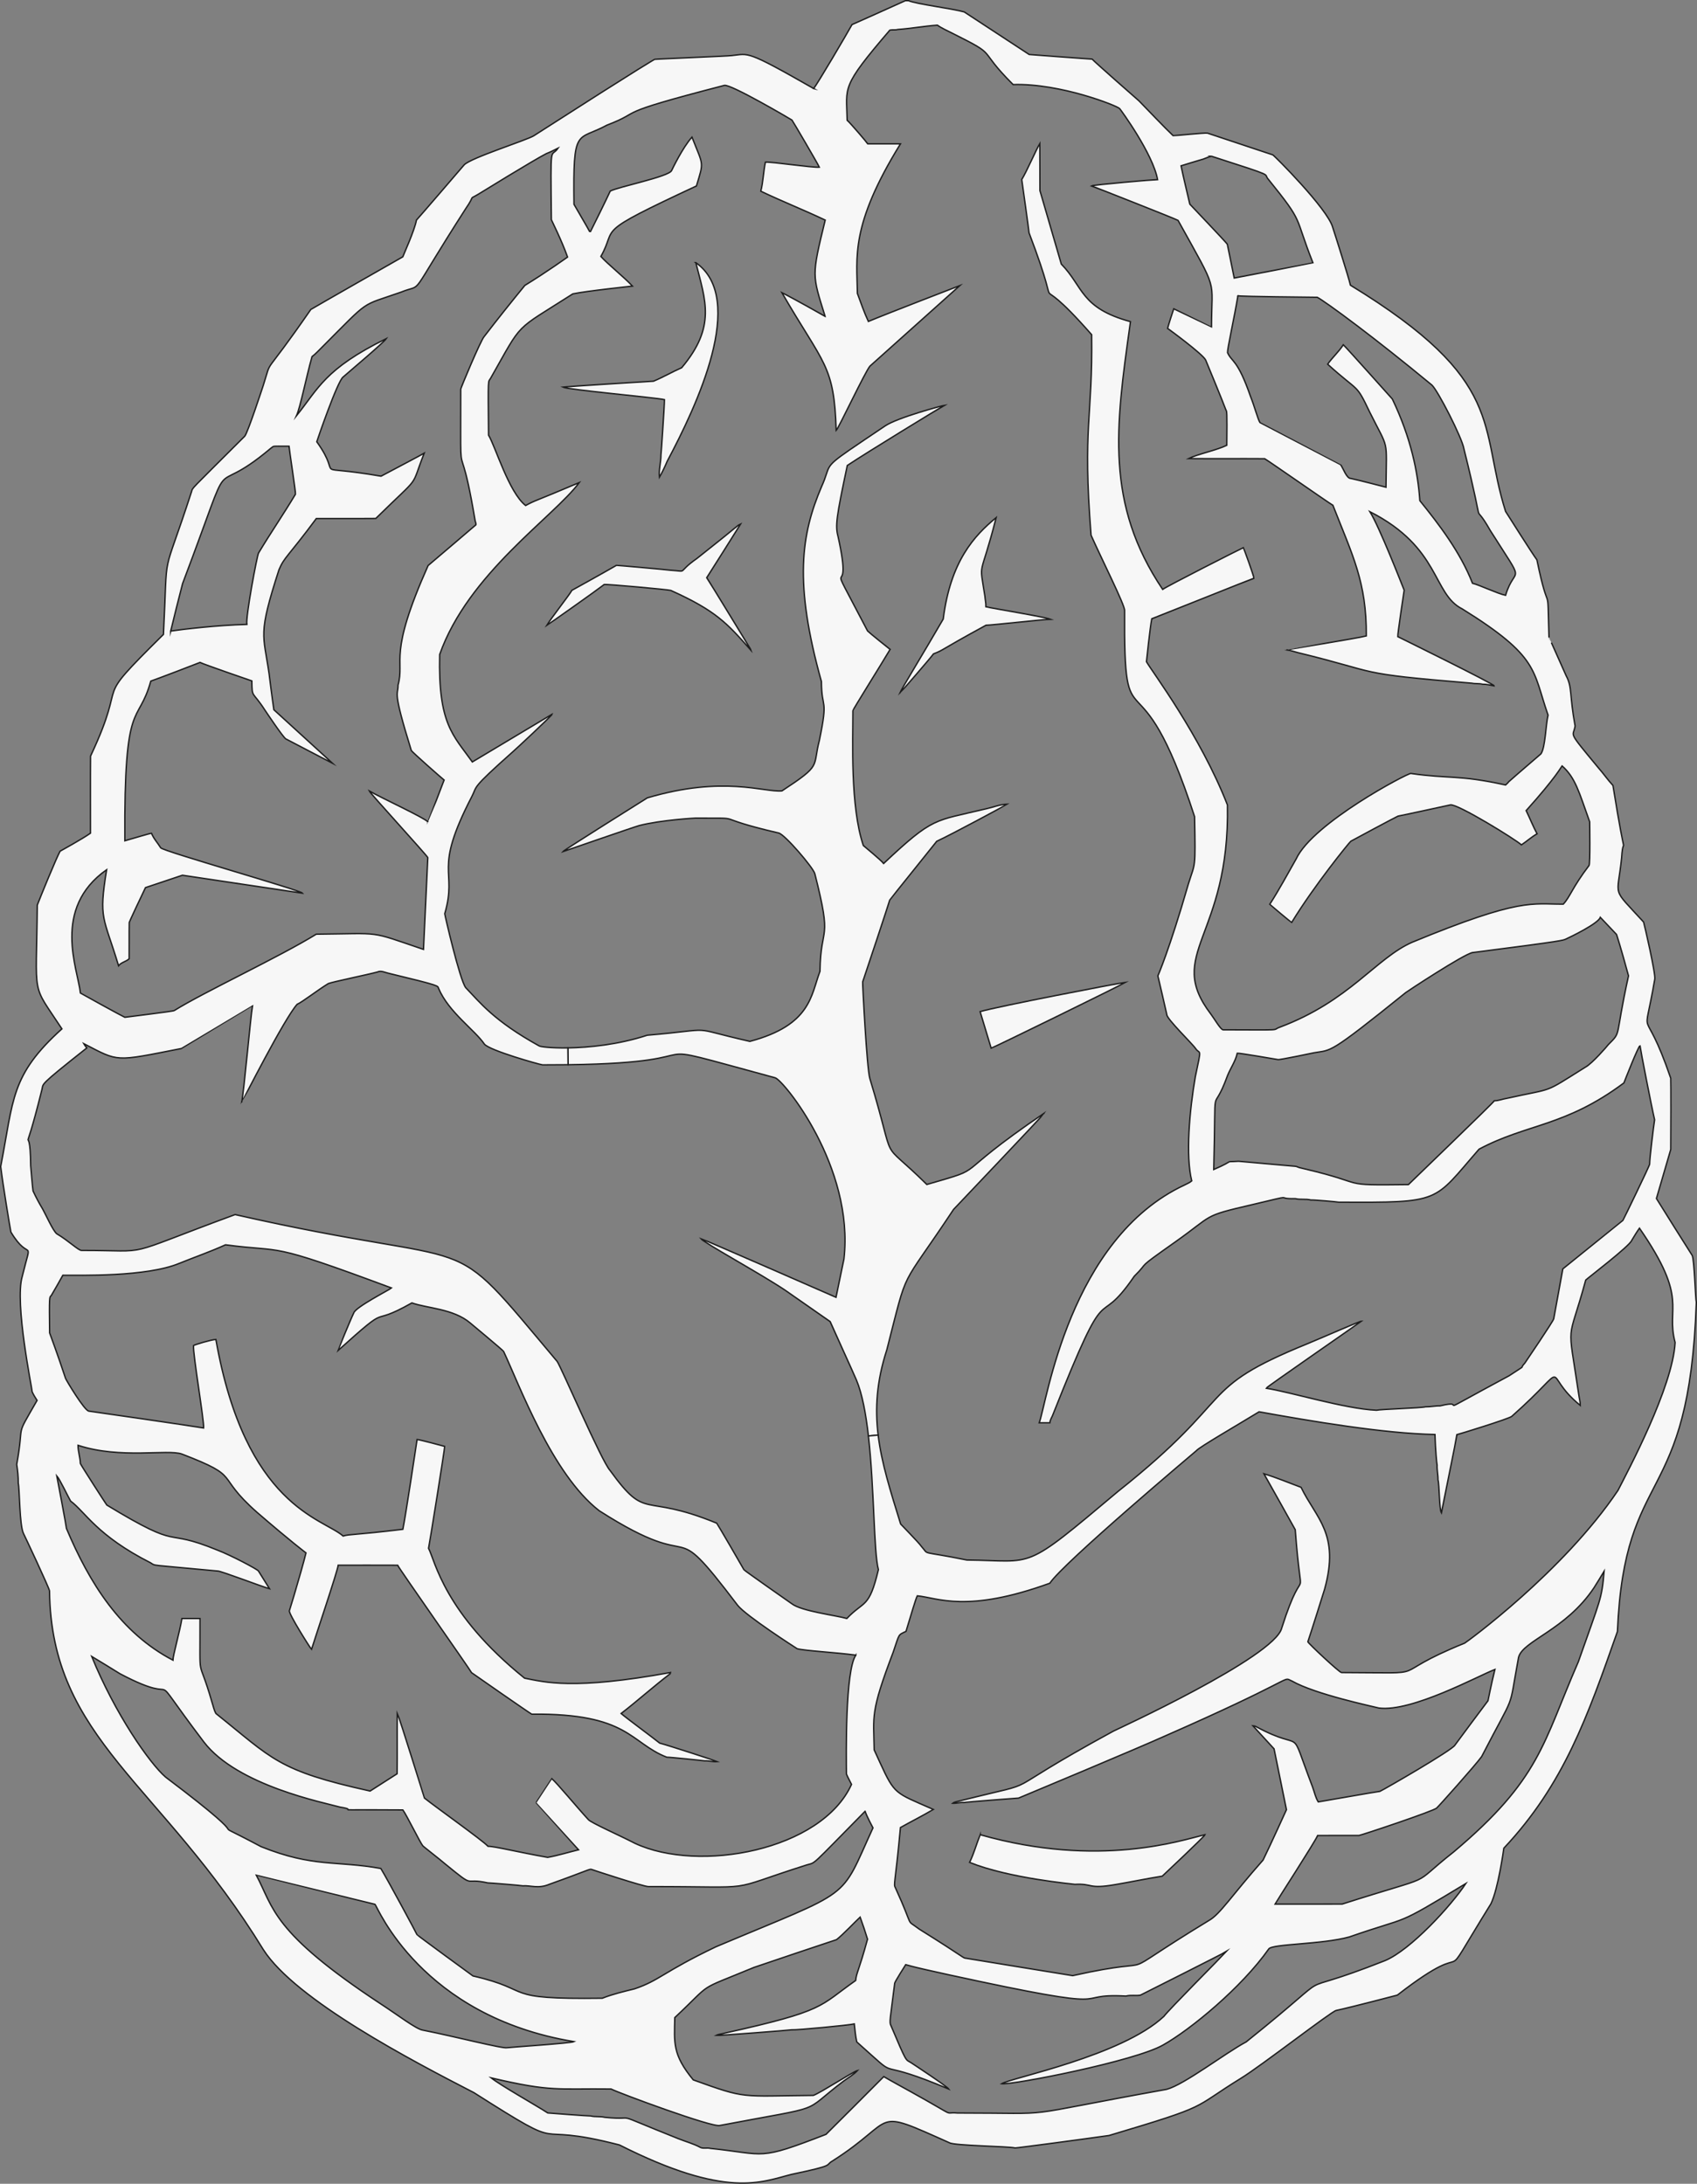 <?xml version="1.0" encoding="UTF-8"?>
<svg id="Layer_1" data-name="Layer 1" xmlns="http://www.w3.org/2000/svg" viewBox="0 0 1243.758 1600.289">
  <rect x="0" y="0" width="1243.758" height="1600.289" fill="#808080" stroke="none"/>
  <path d="m907.306,216.73c0,.01,0,.03-.01.04-.15-.02.01-.04.01-.04Z" style="fill: #f7f7f7; stroke: #1c1c1c; stroke-miterlimit: 10;"/>
  <path d="m824.966,719.85c-5.58,3.2-95.63,47.27-98.52,48.27l-8.1-26.79c13.08-3.84,100.47-20.65,106.62-21.48Z" style="fill: #f7f7f7; stroke: #1c1c1c; stroke-miterlimit: 10;"/>
  <path d="m718.396,1344.51c87.23,24.81,148.16,3.89,164.84-.07-.35,1.25-30.44,29.56-31.39,30.43-11.52,1.82-22.94,4.25-34.44,6.19-20.22,3.5-16.26-.9-29.58-.18-1-.22-48.14-4.36-77.19-16.08,3.18-6.52,5.06-13.57,7.76-20.29Z" style="fill: #f7f7f7; stroke: #1c1c1c; stroke-miterlimit: 10;"/>
  <path d="m722.626,458.19c-36.07,19.64-29.68,17.46-38.47,20.99-1.59,2.38-24.33,28.58-24.8,28.96,1.48-3.47,17.29-29.18,31.95-54.49,5.35-42.38,22.69-61.04,38.8-74.34-11.97,46.79-12.57,29.93-8.27,57.55.19,2.6.83,5.16.73,7.79,5.03,1.27,42.3,7.26,47.28,9.14-3.95,0-43.34,4.39-47.22,4.4Z" style="fill: #f7f7f7; stroke: #1c1c1c; stroke-miterlimit: 10;"/>
  <path d="m600.976,711.77c.56-35.63,9.42-19.58-3.79-71.55-1.25-4.52-21.88-28.65-26.45-29.77-53.36-12.42-20.88-10.71-61.19-10.92,0,0-24.74,1.28-41.07,5.46-3.35.88-56.04,19.13-56.04,19.13.75-1.01,60.92-38.77,61.99-39.43,56.05-16.58,85.34-3.94,98.66-5.1,29.88-19.62,22.14-16.88,27.51-37.3,6.6-32.28,1.56-21.31,1.43-42.88-20.23-72.43-14.88-107.64.15-142.89,6.94-15.35.98-13.32,20.44-26.77,5.96-4.12,14.31-9.69,26.13-17.65,9.23-6.22,42.46-14.98,43.48-15.11-2.83,1.55-56.98,34.55-71.24,44.12-8.06,38.1-8.88,44.06-6.8,51.94,12.55,56.34-13.93,1.19,21.67,69.33,1.4,1.44,15.71,12.95,16.51,13.5-7.25,12.22-27.31,44.11-27.27,44.87.05,21.72-2.06,70.27,7.66,98.88,1.29,1.17,12.83,10.55,14.86,13.15,36.85-34.6,36.82-30.85,75.13-40.08,5.16-1.13,10.17-3.26,15.5-3.42-1.53,1.03-41.71,22.65-51.67,27.19-.24.41-34.33,42.61-34.5,43.12,0,0-1.56,5.44-19.82,59.97-.17.41,3.01,63.47,5.28,70.87,20.84,68.6,4.73,41.01,41.74,77.58,47.34-13.77,13.42-2.82,86.24-52.42-.82,1.51-65.76,69.67-66.63,70.67-40.52,61.16-32.67,39.56-48.97,103.04-7.48,23.06-8.68,42.84-6.31,62.35l-7.13.64c-1.85-16.25-4.57-31.01-8.83-41.08-1.73-4.21-19.3-42.75-19.3-42.76-.16-.08-32.97-23.02-33.12-23.12-17.88-11.93-59.31-34.6-61.64-37.69,2.5.77,96.83,42.03,99.14,43.05l5.82-28.08c7.71-67.53-44.57-131.44-50.49-132.81-114.88-31.13-29.46-11.13-151.72-9.55l-.14-12.33c15.34-.24,37.01-2.35,58.18-9.29,53.71-4.63,26.95-6.46,75.2,4.51,44.81-11.95,44.71-33.62,51.4-51.37Z" style="fill: #f7f7f7; stroke: #1c1c1c; stroke-miterlimit: 10;"/>
  <path d="m509.976,192.47c37.76,26.53.62,104.93-21,145.59-1.67,3.98-3.53,7.89-5.66,11.63-.57-5.46,1.09-10.78,1.1-16.21.17-.59,2.6-36.57,2.58-40.63-5.93-1.42-70.93-7.29-74.57-9.16,0,0,7.18-.74,66.54-4.34,7-2.9,13.66-6.81,20.64-9.87,25.42-30.17,17.4-49.22,10.37-77.01Z" style="fill: #f7f7f7; stroke: #1c1c1c; stroke-miterlimit: 10;"/>
  <path d="m442.826,428.34c-6.64,5.08-39.12,27.98-42.09,29.94,3.75-6.04,16-21.5,18.44-25.69,0,0,24.67-13.65,32.61-18.29.52-.06,38.11,3.31,39.11,3.53,14.7.96,4,2.55,19.97-8.64,32.95-25.99,28.65-23.58,31.88-25.11-.53.84-24.16,38.48-24.76,39.27.9,1.18,32,52.19,32,52.19.08.22.23.68.31.91-17.33-19.64-25.41-28.84-58.69-43.79-2.19-.63-46.4-4.67-48.78-4.32Z" style="fill: #f7f7f7; stroke: #1c1c1c; stroke-miterlimit: 10;"/>
  <path d="m1079.136,698.08c-6.71,1.35-47.84,28.46-48.84,29.29-57.51,46.34-54.11,41.75-67.22,44.12-1,.21-25.09,5.26-26.32,5.01-1-.19-28.24-4.86-29.94-4.71-1.27,5.81-4.81,10.71-7.04,16.14-12.27,33.65-8.34-3.72-10.21,69.11,17.15-7.4,6.34-5.25,18.18-6.03,60.64,5.52,33.62,2.35,48.47,5.58,48.46,11.34,23.01,12.16,76.04,11.5,1.61-1.63,62.1-59.76,62.96-61.41,3.2-.05,6.21-1.34,9.35-1.83,35.79-7.97,25.47-2.83,57.43-22.84,4.84-2.52,16.04-15.46,16.74-16.46,10.05-10.18,4.48-3.35,14.82-50.46-5.85-21.59-8.78-30.32-8.78-30.32-.15-.18-11.14-11.82-11.88-12.56-1.38,4.53-21.98,14.47-25.06,15.87-2.55,1.07.38,1.14-68.7,10Zm-95.43,697.26c73.78-23.56,47-10.86,81.69-38.2,63.64-53.55,65.26-79.42,91.38-139.32,16.35-46.46,17.16-45.74,18.89-66.29-2.37,4.05-4.96,7.95-7.38,11.97-20.84,31.26-52.44,38.8-55.35,51.18-7.75,41.86-1.24,22.6-27,72.55-4.3,6.04-31.94,36.97-32.94,37.68-1.52,2.04-55.16,19.94-56.95,20.13-10.11.06-20.22-.05-30.33.05-1.64,4.14-30.79,49.28-31.27,50.28,16.42-.02,32.84.03,49.26-.03ZM887.926,114.49c-2.08.42-4,1.34-5.96,2.07-5.46,1.67-10.95,3.21-16.37,4.95,1.57,7.78,6.34,27.5,6.45,28.11.88,1,25.3,26.52,27.47,29.33,1.76,8.24,3.32,16.54,5.05,24.79.22-.05,57.58-10.98,57.74-11.07-14.19-35.73-6-28.19-32.57-61.1-4.7-5.04,7.62-1.15-41.81-17.08Zm19.37,102.28c-2.79,16.65-7.76,38.7-7.62,41.62,3.18,7.17,7.29,4.54,16.95,32.42,2.91,7.25,5.24,16.41,6.82,18.84,0,.01,59.1,30.85,59.1,30.85,1.91,2.62,4.41,10.3,7.55,10.13,6.45,1.39,25.72,6.42,25.72,6.42.36-37.04,2.35-26.41-11.92-55.02-10.35-21.69-7.31-13.86-30.83-35.13,3.49-5.02,8.18-9.08,11.47-14.26,2.93,2.83,34.99,38.78,35.93,39.78,13.67,28.54,18.75,53.69,20.17,74.49,14.16,17.58,29.61,37.65,38.58,60.53,4.83,1.13,18.39,7.6,24.24,8.82,7.08-23.47,15.96-4.62-11.23-47.53-14.89-26.28-1.91,10.05-19.31-59.9-1.46-8.31-19.01-42.53-23.47-46.67-21.33-17.63-40.07-32.33-54.45-43.23-16.31-12.35-27.02-19.8-29.56-21.07-51.08-.5-57.52-.93-58.14-1.09.01-.01.01-.03.01-.04,0,0-.16.02-.01.04ZM125.096,462.47c8.39-1.27,34.68-4.39,55.83-4.89-1.01-5.31,7.52-50.72,8.58-52.33,8.72-14.56,18.37-28.54,27.06-43.12.28-1.1-4.64-33.2-4.75-35.12-14.02-.02-10.45-.35-13.39,1.52-49.3,41.55-23.2-10.37-64.62,99.15-3.02,11.57-5.9,23.17-8.71,34.79Zm295.69,1033.68c-112.23-18.51-144.41-99.29-145.91-100.63,0,0-87.12-21.55-87.13-21.55,12.92,24.15,11.05,41.66,90.95,94.3,12.75,8.27,26.48,18.91,31.36,19.49,22.46,4.4,58.49,13.76,61.66,12.84,1-.28,46.8-3.28,49.07-4.45Zm-107.11-893.83c.22-.3,11.7-30.35,11.83-30.7-3.03-2.48-22.56-19.7-24.04-21.63-14.16-45.76-9.66-39.77-9.73-47.91,5.09-18.81-7.71-20.91,22.04-87.64,2.47-2,35.02-29.83,35.02-29.83.27-1.1-.49-2.22-.61-3.33-7.99-47.51-9.99-38.49-10.44-50.39-.23-6.14-.05-17.82-.07-45.65-.05-.84,14.65-35.81,17.12-38.53,9.75-12.68,19.76-25.18,29.89-37.56,16.79-10.32,30.3-20.09,31.3-20.77-4.4-12.35-11.39-26.2-11.88-27.39-.61-59.58-.66-44.28,4.93-52.44-2.84,1.37-5.61,2.88-8.56,4-8.91,4.48-48.87,29.14-49.94,29.79-7.93,4.72-1.47-.66-9.22,10.59-44.38,69.11-29.49,53.81-47.46,61.18-30.49,10.73-21.78,4.22-57.74,40.23-2.45,2.38-4.72,4.96-7.44,7.03-4.37,15.51-8.51,36.97-11.41,43.36,16.13-19.96,20.56-34.24,65.89-56.6-1.85,2.77-25.62,22.91-31.59,28.08-4.22,2.81-19.11,46.52-19.4,47.52,20.89,29.17-8.21,15.68,47.11,25.23,0,0,29.68-15.66,31.61-16.81-10.75,27.21-1.06,14.02-35.47,47.79-14.53.14-29.06-.02-43.59.07-21.02,28.3-23.39,28.07-27.37,37.52-15.6,48.24-11.47,46.81-7.24,76.16,1.96,16,3.5,26.42,3.5,26.42l42.95,39.21-34.25-17.88c-2.47-1.94-13.79-18.87-15.29-21.11-9.31-14.45-9.36-8.23-9.54-21.34-1-.33-35.71-12.3-37.97-13.54-.84.38-31.3,12.05-36.1,13.69-9.4,33.72-19.68,9.91-19.02,117.01,4.86-1.36,18.36-5.48,19.55-5.5,1.55,3.96,4.55,7.06,6.74,10.65,1.89,2.59,102.3,30.98,103.98,33.25-.77-.13-88.06-13.16-88.06-13.16l-27.08,9.07c-12.75,26.71-11.75,25.31-11.89,25.61-.16,8.85.01,17.71-.08,26.56-2.31,2.14-5.77,2.53-7.76,5.08-11.03-36.51-14.71-33.51-8.75-70.36-40.51,28.47-21.02,72.96-19.22,90.4.25.19,30.28,16.77,32.56,17.75,1.99-.33,35.36-4.33,36.21-4.92,21.67-13.55,76.9-39.19,104.1-55.98,49.6-.45,37.49-2.76,78.59,11.15l3.16-67.3c-1.11-2.16-42.21-47.09-42.98-48.84,10.17,5.77,39.82,19.32,43.11,22.71Zm389.9,717.36c68.07-17.07,19.3-.36,112.62-51.17,1-.56,118-54.2,123.18-75.39,17.93-56.28,14.83-6.33,9.93-72.14-.16-.28-21.37-38.34-22.94-40.97,9.24,2.8,18.15,6.57,27.2,9.92,11.02,22.87,28.55,33.82,17.24,74.68-8.51,27.29-12.27,38.52-12.27,38.52.5,1.36,23.18,22.6,24.68,22.55,71.93.19,28.82,3.33,90.27-21.57,1-.44,72.08-52.02,112.35-111.91,6.94-13.61,40.11-75.44,41.88-108.39-7.04-26.35,10.57-30.73-26.13-83.78-2.06,2.88-3.86,5.95-5.7,8.98-1.7,4.28-31.73,27.17-33.68,29.02-13.37,49.03-13.54,27.05-5.2,83.34.35,2.86,1.18,5.66,1.23,8.56-30.43-24.91-3.78-33.22-50.23,7.99-2.14,1.87-39.18,13.21-40.18,13.41.03.93-11.27,56.35-11.42,57.27-1.62-2.85-1.42-20.39-2.48-24.27.1-3.58-.83-7.06-.64-10.65-.34-1.53-1.19-10.71-1.58-22.45-37.74-.72-91.9-9.98-128.9-16.64-15.16,9.27-44.2,26.07-45.99,28.52-1.01.87-97.46,82.06-107.4,97.1-60.95,22.09-81.98,10.72-97.12,9.22-1.28,2.48-4.58,13.99-8.28,26.06-6,2.91-4.6,1.23-9.4,15.29-16.85,44.33-14.32,46.21-13.92,71.57,13.59,29.5,12.69,30.25,33.16,39.19,2.93,1.28,6.29,2.72,10.19,4.44-7.89,4.68-16.11,8.76-24.1,13.27-3.85,41.83-5.27,41.39-3.66,44.21,14.52,31.81,6.62,22,17.42,30.22,35.06,21.9,31.79,21.11,34.31,21.37,0,0,76.94,12.61,78.16,12.74,74.35-16.56,20.75,7.76,99.83-40.41,8.22-4.55,16.48-18.01,39.73-44.32,5.78-11.84,17.12-36.87,17.12-36.87-.05-.15-9.08-44.62-9.08-44.62l-15.48-16.88c.77.08,1.57.19,2.28.61,37.39,20.27,22.88-4.27,41.41,44.22,1.39,3.66,2.08,7.62,4.2,10.97.33-.02,42.13-7.43,45.16-7.75,3.76-1.76,52.96-30.16,54.99-33.87.29-.53,23.9-32.13,24.24-32.54,0,0,2.57-12.9,5.07-22.94-12.33,4.74-60.83,31.32-84.94,28.3-4.92-1.27-46.75-10.09-63.73-19.76-7.17-2.97,4.37-3.79-63.8,27.15-8.34,3.79-17.88,8.05-28.79,12.84-19.78,8.97-101.88,43.25-107.87,45.74-.81.01-38.44,2.89-40.05,3.27-2.78-.25-5.46.69-8.22.54,1.51-1.22,3.55-1.23,5.33-1.79Zm-76.33-106.77c-15.07-2.02-37.55-3.2-42.99-4.71-1-.63-37.56-24.08-43.63-31.82-54.07-71.19-23.15-19.17-101.46-69.3-34.62-26.86-58.55-92.35-70.07-116.74-.32-.77-23.91-20.39-24.56-20.92-12.29-10.37-31.28-10.62-42.66-14.62-34.32,19.37-12.33-2.76-54.25,35.01.07-.25,9.26-22.82,11.67-27.7,1.39-4.32,25.9-16.78,27.64-18.26-93.01-34.65-76.97-25.66-121.66-31.63-11.03,5.03-22.57,9.01-33.83,13.58-24.33,10.12-73.22,8.68-85.39,8.73-2.8,5.04-5.65,10.06-8.58,15.03-1.19.99-1.47-.15-1.11,27.21,0,0,6.33,17.06,11.66,33.3.29,1,13.94,23.99,17.19,24.05,11.92,1.66,71.96,10.37,84.03,12.34.49-4.92-7.96-54.33-7.4-60.42.63-.54,12.86-4.29,16.37-4.46,21.64,122.55,78.35,130.96,93.27,144.06,4.7-1.47,8.45-.66,43.79-4.94,2.25-11.5,9.06-56.74,10.42-65.82,2.49.28,19.2,4.79,20.21,5.06.07,1.88-11.48,73.72-11.81,74.72,4.72,8.95,11.43,47.71,70.37,95.14,14.74,2.86,35.39,8.91,106.95-4.15-.06.23-.19.69-.25.91-12.28,9.35-23.74,19.71-35.95,29.13,4.35,3.71,23.31,17.69,28.29,21.7,6.14,1.59,40.22,12.69,42.28,13.55-3.12.37-6.15-.73-9.28-.56-.23-.06-25.31-2.72-27.8-2.66-27.17-10.63-27.69-32.22-99.01-31.56-1.68-.86-42.55-29.28-44.07-30.39-1.84-3.33-53.32-76.59-54.18-78.73-14.52-.07-29.05-.03-43.58-.02-.42,4.19-16.6,52.12-19.54,61.66-1-1-16.83-26.09-16.24-28.26.56-1.7,1.85-5.93,3.4-11.16,3.18-10.71,7.44-25.57,8.78-31.27,0,0-10.75-8.05-35.79-29.65-32.03-28.23-10.04-25.45-55.18-42.78-10.32-3.75-44.93,3.84-76.12-6.41.01,4.52,1.58,8.85,1.72,13.35.96,2.04,18.21,28.87,19.38,30.42,57.65,34.98,38.93,15.68,81.38,33.16,9.53,3.63,29.06,13.92,29.77,15.2l8.1,12.98c-5.69-1.57-36.21-13.29-38.09-12.98-51.91-4.97-44.88-3.52-49.08-6.03-39.41-19.98-47.82-37.26-58.61-45.23-1.54-2.59-7.95-16.08-10.12-18.49.32,1.59,7.12,37.62,7.1,38.62,16.81,39.92,39.66,76.45,78.01,96.45.06-3.46,5.23-21.82,6.59-30.51,4.42-.02,8.84-.03,13.25.01.15,50.19-1.78,24.57,8.79,61.34.94,2.76,1.42,5.76,2.93,8.29,41.65,33.26,44.84,41.75,112.95,56.78.62-.45,19.81-12.66,19.81-12.66.17-14.8-.03-29.61.1-44.4,1.72,3.56,19.8,62.05,19.88,62.18,8.34,6.69,42.45,30.87,46.62,35.37,5.01.01,22.24,4.34,43.72,8.12,7.65-1.37,15.09-3.72,22.65-5.56,0,0-31.29-34.61-31.3-34.61.01,0,11.58-17.64,11.58-17.64,4.21,3.64,17.74,20.17,26.89,30.12,1.68,2.22,23.41,11.81,34.05,17.34,46.79,21.99,136.83,5.4,158.85-43.14-1.24-2.54-2.69-5-3.74-7.62-.13-13.54-.99-75.52,6.89-87.1Zm6.8,114.41c-40.68,41.27-35.82,37.3-42.55,39.25-63.43,20.13-31.18,15.85-116.27,15.96-3.77-.07-38.94-11.62-41.53-12.53-1.35-.72-2.34.58-30.88,10.77-8.37,3.58-13.82.76-19.64,1.19-1.17-.28-24.59-2.21-25.69-2.15-18.95-4.24-7.9,5.16-31.41-14.06-3.1-2.75-15.85-12.58-16.25-13.18-1.84-2.19-11.82-22.46-14.56-26.23-62.79-.36-28.44.75-46.02-2.06-10.91-3.12-75.33-15.59-99.9-47.82-47.23-62.27-9.64-22.57-61.4-49.92-6.9-4.25-13.78-8.54-20.74-12.69,17.11,42.07,42.46,78.39,54.17,88.45,78.68,59.39,19.23,24.02,69.99,50.97,38.57,15.46,55.26,10.06,87.76,16,5.62,9.34,26.14,47.51,26.51,48.52.08.31,40.71,30.09,40.96,30.21,46.32,10.59,18.65,17.32,94.82,16.34,7.66-3.04,15.7-4.89,23.67-6.89,18.34-6.18,20.91-12.34,59.62-30.81,102.27-43.11,90.13-32.65,115.11-87.15,0,0-4.58-8.459-5.77-12.17Zm-37.73-1262.45c2.71-3.12,24.42-40.11,28.15-46.85,0,0,33.75-15.01,39.09-17.52h2.3c5.53,2.44,32.07,5.77,40.86,8.26l47.61,31.2c.09.02,43.34,3.28,46.13,3.38,1.53,1.85,32.48,29,34.35,30.61,4.18,4.29,19.7,20.53,25.01,25.49.56.12,23.14-2.25,25.19-1.86.2.1,47.62,15.84,47.83,15.91,1.01.38,40.15,39.54,43.88,53,1.23,3.62,12.03,37.68,13.04,42.52,115.14,70.29,93.94,103.16,113.7,165.77.64,1,19.81,31.33,22.96,35.48,9.45,45.79,7.61,11.54,8.85,56.87,0-.04.4.56,12.61,28.12,4.54,8.38,2.32,13.89,6.54,36.77-1.3,8.6-6.38,2.35,17.05,30.64,3.73,4.17,6.86,8.86,10.69,12.94,10.6,66.09,7.7,31.33,6.34,53.04-3.03,30.11-8.02,20.65,16.11,47.04.39,1,9.13,38.6,8.18,41.99-8.81,51.31-8.75,12.7,11.71,72.46.17,1.85.14,43.31.01,52.2l-10.5,35.98c.23.51,26.15,41.64,26.22,41.7,1.57,2.8,2.38,32,3.03,34.39-5.22,152.5-52.58,117.63-57.82,241.19-21.89,62.18-39.1,111.8-83.26,158.8-.14,1.01-4.08,29.7-9.47,40.74-44.8,72.37-5.64,18.1-68.58,66.92,0,0-32.52,8.57-44.88,11.26-3.54.72-54.93,40.61-69.71,49.66-37.21,22.9-20.87,19.35-96.69,41.95-20.63,2.92-66.47,9.06-68.82,9.13-4.72-1.19-44.59-1.64-48.13-3.79-58.87-26.28-36.85-17.74-85.88,13.4-5.75,3.27,3.18,2.81-29.87,9.75-21.95,5.5-47.3,18.25-126.17-21.57-71.21-18.39-32.04,9.08-106.69-38.35-44.68-23.02-130.59-67.75-154.29-104.77-75.01-122.23-155.47-153.88-156.71-262.92-.06-1.79-18.49-40.98-19.05-41.98-3-5.8-2.85-33.09-3.85-36.83.06-4.65-.43-9.26-1.13-13.85,5.96-33.06-1.98-17.44,14.91-46.9-1.31-2.01-2.58-4.09-3.58-6.25.01-2.05-13.06-65.25-7.28-84.63,7.55-30.88,5.72-9.12-8.32-32.48-.42-1.77-5.92-34.92-7.48-48.04,9.6-49.32,7.01-66.67,44.87-100.87-22.83-34.88-18.72-20.21-18.06-90.71,2.04-5.32,14-34.64,16.73-39.49,0,0,16.47-9.08,22.27-13.2.03-18.84-.1-37.68.05-56.5,29.35-62.32-1.71-34.61,53.44-89.18,3.39-67.62-1.77-35.71,20.55-104.51,1.16-3.51-2.75.99,39.03-40.74,2.28-2.71,13.25-36.27,13.58-37.27,7.08-22.22-2.1-2.16,34.84-55.59.61-.49,67-38.37,67.4-38.57.39-1.21,8.59-19.17,10.01-26.91.93-.87,32.81-37.92,34.99-40.51,5.1-5.23,45.14-17.79,50.98-21.28,84.77-54.39,88.6-56.01,88.6-56.01,1.73-.31,54.69-2.37,56.55-2.78,12.76-1.24,9.77-4.55,59.98,24.15Zm8.42,166.96c-9.58-30.88-10.04-28.96.07-70.55-15.57-7.39-31.64-13.74-47.2-21.17,1.79-7,1.88-14.27,3.38-21.31,4.68-.31,34.44,4.18,39.53,3.74-1.55-3.34-19.36-33.66-20.08-34.57-1-.66-44.93-26.53-49.54-25.4-85.54,22.11-57.47,18.17-85.99,29.1-22.15,12.12-24.96.3-24.22,58.07.35.7,10.72,18.35,11.42,19.83.18.01.55.05.73.07.23-.35,13-26.31,14.42-29.61,6.18-3.21,42.61-10.46,44.95-14.98.47-1,8.19-17.07,14.96-24.56,8.38,21.55,8.85,17.25,3.25,35.79-77.24,36.05-57.28,29.12-70.03,51.65,5.05,5.65,17.1,15.22,23.16,21.73,0,0-33.82,3.59-43.72,5.69-44.08,28.17-36.01,19.24-60.25,61.84-1.84,3.34-1.94-2.74-1.51,41.69,5.07,8.39,14.82,41.85,27.17,51.58,7.72-4.2,6.01-2.65,39.32-16.82-18.84,25.25-81.51,66.79-102.32,126.01-1.17,51.08,9.89,58.98,23.95,78.72l58.56-35.03c-.16.99-28.08,26.98-28.89,27.56-31.14,27.66-25.89,24.84-29.97,32.67-29.12,56.14-10.25,52.69-19.93,86.04.05,1,10.96,48.34,15.35,54.13,10.47,10.85,20.57,24.29,53.7,42.64.59.7,8.84,1.73,21.19,1.54l.14,12.33c-5.76.08-11.99.11-18.71.1-2.32-.28-38.67-10.47-42.59-15.2-6.72-10.04-26.29-23.5-33.58-40.83-.93-1.96,2.44-1.68-36.56-11.07-2.73-.56-5.53-2.25-8.32-.94-7.08,1.92-32.93,7.23-35.95,8.47-8.13,4.97-19.27,13.69-22.82,15.17-9.12,9.84-40.58,71.85-40.69,71.95,1.64-7.35,6.53-62.95,8-71.08-.01,0-52.16,31.54-52.17,31.54-49.51,9.75-45.46,9.91-71.59-3.59.64,1.14,1.41,2.2,2.27,3.17-36,28.45-31.62,25.91-32.87,30.4-15.76,63.2-8.63,16.1-8.27,55.83.02.06,1.29,15.85,1.74,18.58,2.11,4.55,4.46,8.99,7.06,13.28,2.3,4.07,7.48,15.8,10.29,18.08,8.75,5.15,16.03,12.45,18.29,12.22,54.22-.07,25.62,5.71,112.45-26.26,188.62,42.81,150.54,5.92,236.02,107.59,3,4.23,32.6,73.3,38.84,80,27.4,37.87,22.82,15.8,78.12,38.55.7.84,18.53,31.52,19.95,34.12.53.77,34.38,24.42,35.05,24.9,7.24,5.57,32.54,8.52,40.36,10.82,12.76-13.39,16.31-7,23.14-35.81-3.45-12.62-2.94-59.46-7.32-97.95l7.13-.64c2.53,20.8,9.11,41.3,16.49,65.17.84,1,13.27,13.57,15.21,16.4,6.24,6.96-2.32,2.76,33.35,9.99,50.78.49,40.21,9.02,110.75-50.26,89.44-70.96,55.87-74.48,138.99-108.3,10.45-4.29,38.06-16.45,39.42-16.47-6.66,4.81-69.65,48.34-69.89,49.15,17.13,2.52,57.49,15.09,80.91,16.12,2.81-.75,32.79-1.63,35.96-2.51,3.57.08,7.04-.78,10.61-.68,24.16-6.04-13.48,12.39,50.68-22.1,15.05-9.91,6.29-3.62,11.54-9.33.68-1.01,20.94-30.8,21.13-32.41.02-.13,6.69-36.45,6.69-36.58,0,0,44.12-35.71,44.13-35.71.24-.34,19.27-39.42,19.47-41-.05-3.72,2.89-28.03,3.65-32.56-2.21-9.35-10.2-50.47-10.71-54.25-1.17.09-11.39,26.14-11.8,27.25-43.22,32.23-70.81,29.7-106.16,48.55-34.1,39.02-26.64,39.22-102.97,38.84-.92-.22-17.89-1.75-20.34-1.6-3.72-.95-7.59-.06-11.29-.97-16.75.33,3.16-3.84-32.28,4.53-36.38,8.42-27.35,7.11-55.78,27.18-30.6,21.59-17.88,13.15-30.02,25.12-29.8,43.52-16.54-7.42-59.97,102.22-.76,1.68-1.79,3.28-1.9,5.18-2.61.03-5.21.02-7.81.02,5.47-14.38,21.85-134.78,106.63-174.31,1.75-.91,3.64-1.63,5.15-2.95-4.56-18.24-1.72-51.36,2.66-76.5,4.83-22.57,3.42-15.69.21-20.46-2.38-3.57-21.31-21.82-21.13-24.92-.46-2.41-6.54-28.28-6.56-28.36,0,0,8.45-19.14,22.35-67.33,5.05-16.46,5.29-9.37,4.56-49.34-41.73-128.6-51.95-45.06-51.29-151.06.39-3.63-17-38.07-24.58-55.19-6.34-80.43,1.26-85.73.43-146.97-50.35-57.39-16.99,1.26-45.89-74.64-.06-1.53-5.21-38.27-5.35-39.06,3.58-5.72,10.38-21.54,13.24-26.36.12,11.48-.02,22.97.07,34.45l15.68,53.87c16.31,16.72,13.95,32.17,50.69,42.19-.14,1-.28,1.99-.42,2.99-10.41,73.99-18.1,130.69,24.02,193.23,2.82-2.19,55.9-29.13,59.16-30.59.42.84,7.83,21.08,7.71,22.38-.37.02-74.4,29.64-74.86,29.76-1.29,6.38-3.89,31.44-3.89,31.44,4.16,7.35,39.41,53.95,59.36,105,1.81,97.39-46.21,108.64-12.07,153.36,2.19,2.83,7.25,11.62,8.97,11.39,46.88.15,34.95.38,41.41-1.9,51.25-19.18,70.64-50.74,97.19-62.31,79.88-32.97,87.69-27.7,110.65-27.88,5.12-5.52,6.34-11.8,18.88-28.33.94-1.23.48-31.01.46-32.02-7.86-21.91-10.4-32.28-20.28-41.01-.05.05-4.28,8.3-26.29,32.81,2.75,5.63,5.02,11.48,8.01,17-4.09,2.32-7.58,5.51-11.47,8.11-3.76-3.66-46.97-30.33-52.06-29.3-.14.03-36.88,8.05-38.39,8.23-2.63,1.19-33.52,17.76-34.59,18.4-1,.7-26.75,32.31-43.37,59.55-.58-.28-15.72-12.93-16.04-13.31,6.95-10.8,13.01-22.13,19.37-33.28,12.21-26.31,81.52-62.81,84.02-62.62,28.4,4.13,34.24.73,69.44,8.44,6.47-5.85-8.58,6.86,25.94-22.82,3.26-4.79,3.47-21.23,5.2-28.39-11.48-32.92-6.26-42.67-62.91-77.83-21.9-11-15.71-44.79-67.66-71.23,7.1,11.45,23.25,52.93,25.12,57.53-.25,1.55-4.87,32.34-4.71,34.02,1,.49,70.67,34.78,70.74,36.12-2.86-.57-5.69-1.3-8.62-1.23-2.56-.69-5.22-.2-7.77-.76-88.44-7.33-65.18-7.26-127.49-22.38-2.8-.68-5.51-1.72-8.38-2.07.17-.09,52.39-8.54,58.47-10.17.3-39.49-10.17-59.23-24.48-95.77-3.41-1.97-46.85-32.34-50-34.12-18.6-.14-37.2.07-55.79-.1,5.85-3,20.81-6.18,28.02-9.73.29-25.41.01-24.74-.65-25.93-1.62-4.55-14.54-35.98-14.83-36.55-2.14-4.4-26.9-22.54-27.9-23.18.22-1.16,3.79-12.51,4.5-14.37,0,0,27.66,13.5,27.67,13.5.03-37.31,5.64-23.96-24.51-78.29-2.84-1.54-62.42-24.97-63.42-25.27,1.53-.82,46.63-4.67,48.41-4.62-3.41-18.95-26.92-51.02-27.79-52.02-1.52-1.93-43.29-18.67-78.08-17.61-27.92-27.86-9.25-19.97-44.45-37.56-3.72-1.94-7.63-3.54-11.06-5.98-9.66.67-19.35,2.48-29.04,3.17-1.9.56-3.93.05-5.82.49-36.28,42.28-31.72,41.26-31.28,66.02,2.75,2.45,14.66,16.5,15.09,17.27,8,.08,15.99,0,23.99.03-36.99,59.86-31.9,82.95-31.57,109.63,2.54,6.89,4.94,13.85,8.04,20.52,12.77-5.35,64.69-25.38,67.03-26.28l-65.88,59.02c-3.66,4.41-22.93,45.37-24.73,47.13-1.49-48.18-8.96-47.78-39.8-100.98,1.541.74,11.411,5.89,31.681,17.38Zm-73.08,1257.96c73.93-16.39,68.36-19.42,95.46-38.45.56-5.72,2.32-6.91,8.71-30.28-1.67-5.43-3.46-10.85-5.42-16.18-3.62,3.35-12.63,12.89-17.29,16.51-.38.07-59.27,19.85-60.47,20.34-43.77,18.13-29,9.57-58.08,36.79-.36,18.42-1.85,27,13.54,45.66,39.48,14.19,33.58,11.85,88.02,11.37,5.61-2.1,29.29-17.55,32.38-18.27-2.92,3.14-6.78,5.23-10.21,7.77-32.75,24.7-9.91,17.19-90.6,32.51-4.54,2.03-73.96-23.68-79.84-26.71-39.36-.49-43.31,2.35-87.87-8.15,6.73,5.4,32.67,19.99,41.49,25.71,1,.08,30.08,2.31,31.47,2.21,3.37.85,6.87.13,10.23.97,27.23,2.79.1-5.8,53.95,15.65,5.35,2.15,11.01,3.61,16.11,6.37,2.25,1.14,4.89.1,7.28.75,41.74,4.42,34.32,9.31,84.89-10.28,14.16-14.04,28.25-28.16,42.32-42.31,1.82,1.17,18.76,10.51,19.77,11.06,36.2,20.06,22.76,14.64,34.16,15.62,79.21,0,36.14,3.77,153.4-17.35,12.99-3.46,42.64-26.39,58.33-34.8,76.39-61.18,23.79-28.73,101.62-59.49,18.79-7.76,48.5-40.17,59.29-56.51-54.33,32.83-38.43,22.78-85.28,39.09-19.98,5.61-56.79,5.02-59.14,8.84-20,28.37-57.43,59.16-77.39,70.35-20.71,11.93-110.85,29.47-118.4,28.41,6.75-4.27,87.91-20.28,118.91-49.33,4.07-5.34,41.83-43.23,45.8-47.55-2.16,1.38-61.19,31.08-63,31.97-3.48.59-7.1-.3-10.55.66-44-2.4,4.06,13.6-130.33-15.69-10.38-2.41-20.87-4.41-31.12-7.32-.65,1-7.73,12.19-8.06,13.55-3.31,26.86-4.14,28.61-2.65,31.34,11.5,27.21,10.58,24.52,14.41,26.81,1.91,1.25,26.41,17.36,27.9,19.47-53.27-22.53-37.17-7.33-56.63-24.85-2.78-2.5-6.28-5.67-10.82-9.71-.96-4.34-1.36-8.78-1.82-13.18-3.88.92-41.98,4.6-45.98,4.31-1.35.29-53.59,4.35-55.36,4.16,2.12-1.12,4.61-1.11,6.87-1.84Z" style="fill: #f7f7f7; stroke: #1c1c1c; stroke-miterlimit: 10;"/>
</svg>